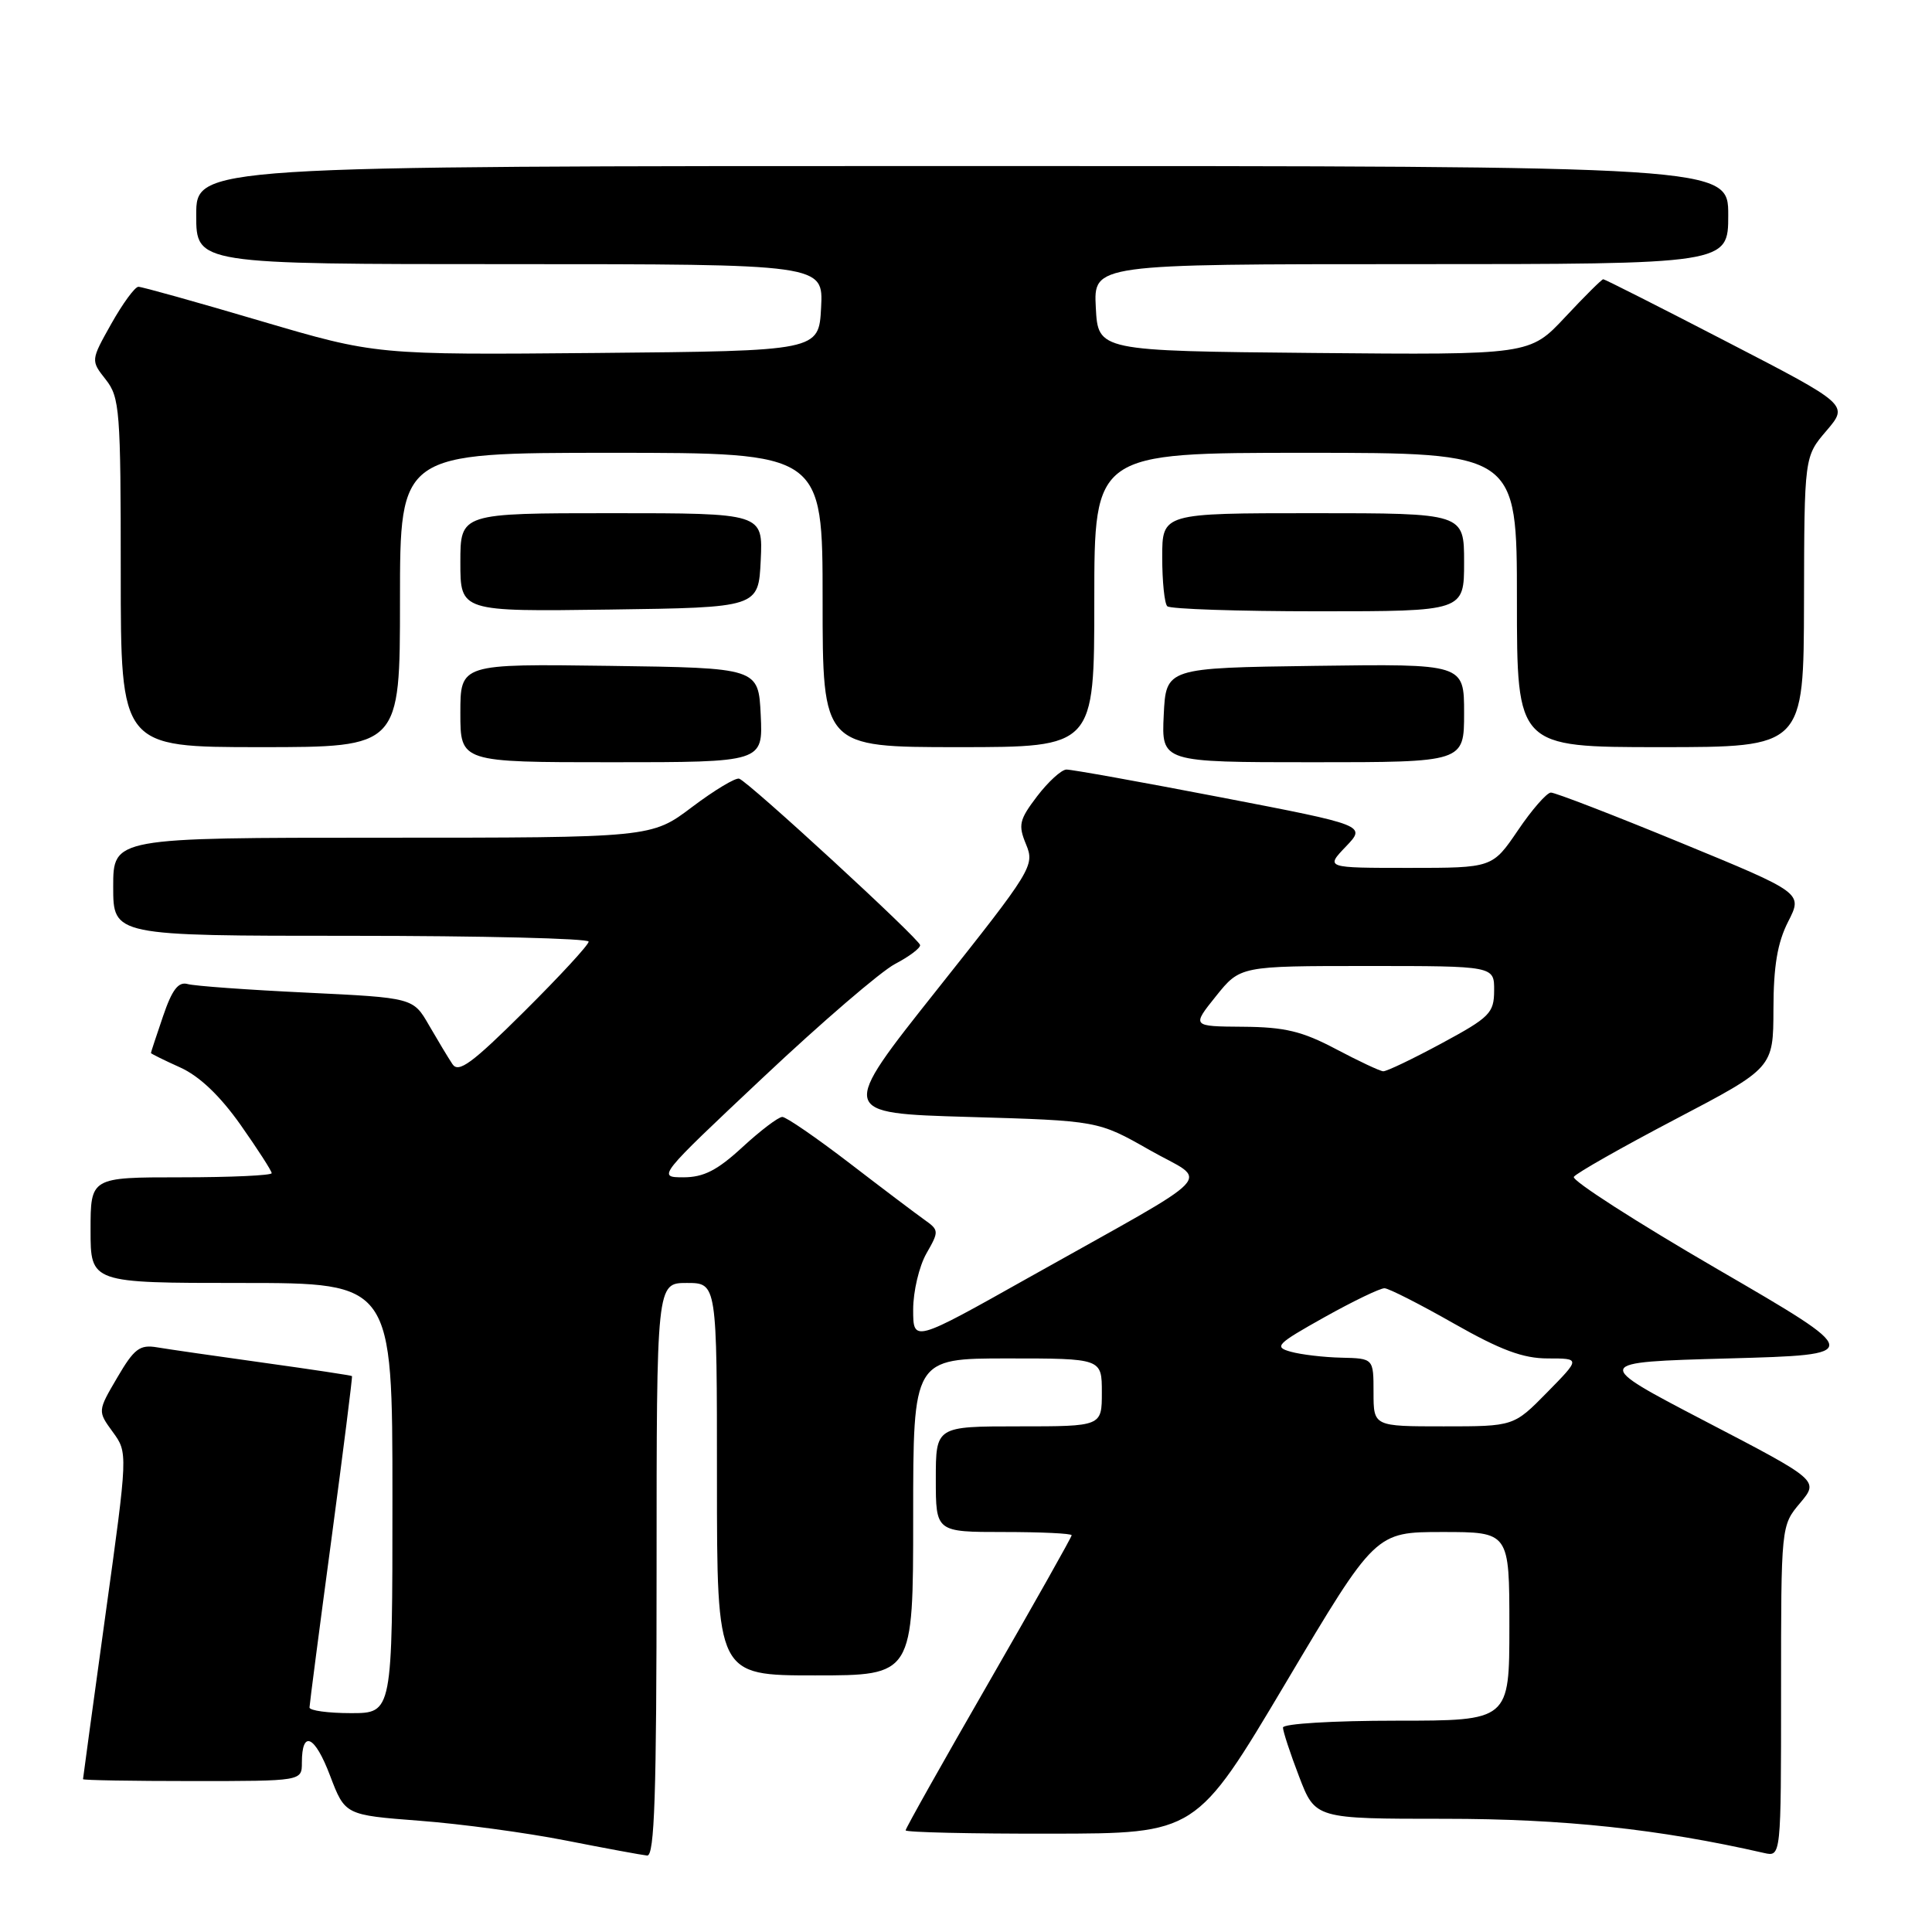 <?xml version="1.0" encoding="UTF-8" standalone="no"?>
<!DOCTYPE svg PUBLIC "-//W3C//DTD SVG 1.1//EN" "http://www.w3.org/Graphics/SVG/1.1/DTD/svg11.dtd" >
<svg xmlns="http://www.w3.org/2000/svg" xmlns:xlink="http://www.w3.org/1999/xlink" version="1.1" viewBox="0 0 256 256">
 <g >
 <path fill="currentColor"
d=" M 87.00 208.00 C 87.00 170.00 87.00 170.00 91.00 170.00 C 95.00 170.00 95.00 170.00 95.00 196.00 C 95.00 222.00 95.00 222.00 108.00 222.00 C 121.00 222.00 121.00 222.00 121.00 201.00 C 121.00 180.00 121.00 180.00 133.50 180.00 C 146.00 180.00 146.00 180.00 146.00 184.50 C 146.00 189.00 146.00 189.00 135.00 189.00 C 124.00 189.00 124.00 189.00 124.00 196.00 C 124.00 203.00 124.00 203.00 133.00 203.00 C 137.95 203.00 142.00 203.19 142.00 203.43 C 142.00 203.67 137.05 212.45 131.00 222.96 C 124.95 233.46 120.00 242.26 120.00 242.53 C 120.00 242.79 128.66 242.99 139.25 242.97 C 158.50 242.95 158.50 242.95 170.38 222.97 C 182.25 203.00 182.25 203.00 191.13 203.00 C 200.00 203.00 200.00 203.00 200.00 215.50 C 200.00 228.00 200.00 228.00 185.00 228.00 C 176.64 228.00 170.00 228.40 170.00 228.91 C 170.00 229.41 170.96 232.34 172.14 235.41 C 174.28 241.00 174.28 241.00 191.46 241.00 C 207.18 241.00 219.82 242.35 233.75 245.53 C 236.00 246.04 236.00 246.04 236.00 224.10 C 236.00 202.15 236.00 202.15 238.52 199.16 C 241.03 196.17 241.03 196.17 225.99 188.34 C 210.96 180.50 210.96 180.50 229.02 180.00 C 247.08 179.50 247.08 179.50 227.54 168.15 C 216.80 161.91 208.24 156.41 208.54 155.94 C 208.83 155.47 214.89 152.03 222.02 148.29 C 234.97 141.50 234.97 141.50 234.99 133.71 C 235.00 128.00 235.52 124.91 236.94 122.12 C 238.88 118.32 238.88 118.32 222.69 111.66 C 213.78 107.99 206.05 105.01 205.50 105.02 C 204.95 105.04 202.98 107.29 201.13 110.03 C 197.75 115.00 197.75 115.00 186.69 115.00 C 175.63 115.00 175.63 115.00 178.33 112.18 C 181.03 109.36 181.03 109.36 161.77 105.65 C 151.17 103.61 141.96 101.95 141.30 101.97 C 140.64 101.99 138.90 103.58 137.43 105.50 C 135.05 108.63 134.89 109.31 135.96 111.89 C 137.12 114.70 136.77 115.26 124.16 131.14 C 111.17 147.50 111.17 147.50 128.33 148.00 C 145.50 148.50 145.50 148.50 152.32 152.38 C 160.21 156.87 162.23 154.73 136.25 169.32 C 121.00 177.89 121.00 177.89 121.00 173.52 C 121.00 171.13 121.79 167.79 122.75 166.10 C 124.44 163.15 124.43 163.00 122.50 161.63 C 121.40 160.85 116.92 157.47 112.55 154.11 C 108.17 150.75 104.17 148.00 103.66 148.00 C 103.14 148.00 100.77 149.80 98.38 152.00 C 95.04 155.08 93.24 156.00 90.54 156.00 C 87.07 156.00 87.17 155.88 101.13 142.75 C 108.87 135.46 116.74 128.70 118.60 127.73 C 120.47 126.75 121.96 125.63 121.92 125.23 C 121.82 124.41 99.29 103.67 97.95 103.18 C 97.48 103.01 94.67 104.70 91.71 106.93 C 86.32 111.00 86.32 111.00 50.66 111.00 C 15.00 111.00 15.00 111.00 15.00 117.50 C 15.00 124.00 15.00 124.00 46.50 124.00 C 63.83 124.00 78.00 124.35 78.00 124.77 C 78.00 125.20 74.16 129.36 69.47 134.02 C 62.52 140.93 60.75 142.22 59.95 141.00 C 59.40 140.18 58.01 137.86 56.85 135.86 C 54.75 132.21 54.75 132.21 40.63 131.53 C 32.86 131.16 25.76 130.65 24.86 130.39 C 23.63 130.05 22.80 131.14 21.61 134.64 C 20.72 137.24 20.00 139.43 20.00 139.53 C 20.00 139.62 21.74 140.48 23.87 141.44 C 26.42 142.59 29.14 145.18 31.87 149.04 C 34.14 152.27 36.00 155.15 36.00 155.45 C 36.00 155.75 30.60 156.00 24.00 156.00 C 12.00 156.00 12.00 156.00 12.00 163.00 C 12.00 170.00 12.00 170.00 32.00 170.00 C 52.00 170.00 52.00 170.00 52.00 198.50 C 52.00 227.00 52.00 227.00 46.50 227.00 C 43.48 227.00 41.01 226.66 41.01 226.25 C 41.02 225.84 42.32 215.82 43.91 204.00 C 45.49 192.18 46.72 182.43 46.64 182.34 C 46.56 182.25 41.33 181.46 35.00 180.58 C 28.68 179.70 22.29 178.78 20.82 178.53 C 18.52 178.14 17.78 178.70 15.54 182.53 C 12.93 186.98 12.93 186.98 14.94 189.74 C 16.95 192.50 16.95 192.50 13.97 214.00 C 12.34 225.82 11.00 235.61 11.00 235.75 C 11.00 235.89 17.52 236.00 25.50 236.00 C 40.00 236.00 40.00 236.00 40.00 233.56 C 40.00 229.16 41.71 229.94 43.73 235.27 C 45.72 240.50 45.72 240.50 55.61 241.26 C 61.05 241.67 69.78 242.85 75.00 243.88 C 80.22 244.91 85.06 245.80 85.75 245.87 C 86.73 245.97 87.00 237.80 87.00 208.00 Z  M 100.80 94.75 C 100.50 88.50 100.50 88.50 80.75 88.23 C 61.00 87.96 61.00 87.96 61.00 94.48 C 61.00 101.00 61.00 101.00 81.05 101.00 C 101.10 101.00 101.10 101.00 100.80 94.75 Z  M 194.00 94.48 C 194.00 87.96 194.00 87.96 174.25 88.23 C 154.50 88.50 154.50 88.50 154.20 94.75 C 153.90 101.00 153.90 101.00 173.95 101.00 C 194.00 101.00 194.00 101.00 194.00 94.48 Z  M 53.00 79.50 C 53.00 60.00 53.00 60.00 81.00 60.00 C 109.00 60.00 109.00 60.00 109.00 79.50 C 109.00 99.00 109.00 99.00 127.00 99.00 C 145.00 99.00 145.00 99.00 145.00 79.50 C 145.00 60.00 145.00 60.00 173.00 60.00 C 201.00 60.00 201.00 60.00 201.00 79.50 C 201.00 99.00 201.00 99.00 220.00 99.00 C 239.00 99.00 239.00 99.00 239.04 79.75 C 239.08 60.50 239.08 60.50 242.02 57.07 C 244.95 53.63 244.95 53.63 228.88 45.32 C 220.04 40.74 212.64 37.00 212.44 37.00 C 212.24 37.00 209.97 39.26 207.39 42.02 C 202.70 47.03 202.70 47.03 174.10 46.77 C 145.50 46.50 145.50 46.50 145.20 40.75 C 144.90 35.00 144.90 35.00 186.95 35.00 C 229.00 35.00 229.00 35.00 229.00 28.50 C 229.00 22.00 229.00 22.00 127.50 22.00 C 26.00 22.00 26.00 22.00 26.00 28.50 C 26.00 35.00 26.00 35.00 67.55 35.00 C 109.10 35.00 109.10 35.00 108.80 40.75 C 108.50 46.50 108.50 46.50 79.15 46.77 C 49.81 47.03 49.81 47.03 34.50 42.52 C 26.08 40.03 18.81 38.00 18.34 38.00 C 17.88 38.00 16.27 40.20 14.76 42.88 C 12.02 47.76 12.02 47.76 14.01 50.29 C 15.87 52.65 16.00 54.37 16.00 75.91 C 16.00 99.00 16.00 99.00 34.50 99.00 C 53.00 99.00 53.00 99.00 53.00 79.50 Z  M 100.80 74.25 C 101.10 68.00 101.10 68.00 81.05 68.00 C 61.00 68.00 61.00 68.00 61.00 74.52 C 61.00 81.04 61.00 81.04 80.75 80.77 C 100.50 80.50 100.50 80.50 100.80 74.25 Z  M 194.00 74.50 C 194.00 68.00 194.00 68.00 174.00 68.00 C 154.00 68.00 154.00 68.00 154.00 73.83 C 154.00 77.04 154.30 79.97 154.67 80.33 C 155.03 80.70 164.03 81.00 174.67 81.00 C 194.00 81.00 194.00 81.00 194.00 74.50 Z  M 182.00 184.50 C 182.00 180.00 182.00 180.00 177.75 179.90 C 175.41 179.85 172.39 179.49 171.03 179.11 C 168.76 178.48 169.15 178.09 175.49 174.54 C 179.30 172.41 182.89 170.68 183.46 170.70 C 184.03 170.72 188.16 172.82 192.64 175.37 C 198.86 178.90 201.81 180.00 205.10 180.00 C 209.42 180.00 209.42 180.00 205.00 184.50 C 200.58 189.00 200.58 189.00 191.29 189.00 C 182.00 189.00 182.00 189.00 182.00 184.50 Z  M 177.00 139.00 C 172.54 136.64 170.22 136.09 164.70 136.05 C 157.91 136.00 157.91 136.00 161.12 132.00 C 164.33 128.00 164.33 128.00 181.17 128.00 C 198.00 128.00 198.00 128.00 197.98 131.25 C 197.97 134.24 197.41 134.80 191.02 138.25 C 187.20 140.31 183.72 141.98 183.28 141.95 C 182.85 141.93 180.03 140.60 177.00 139.00 Z "/>
</g>
</svg>